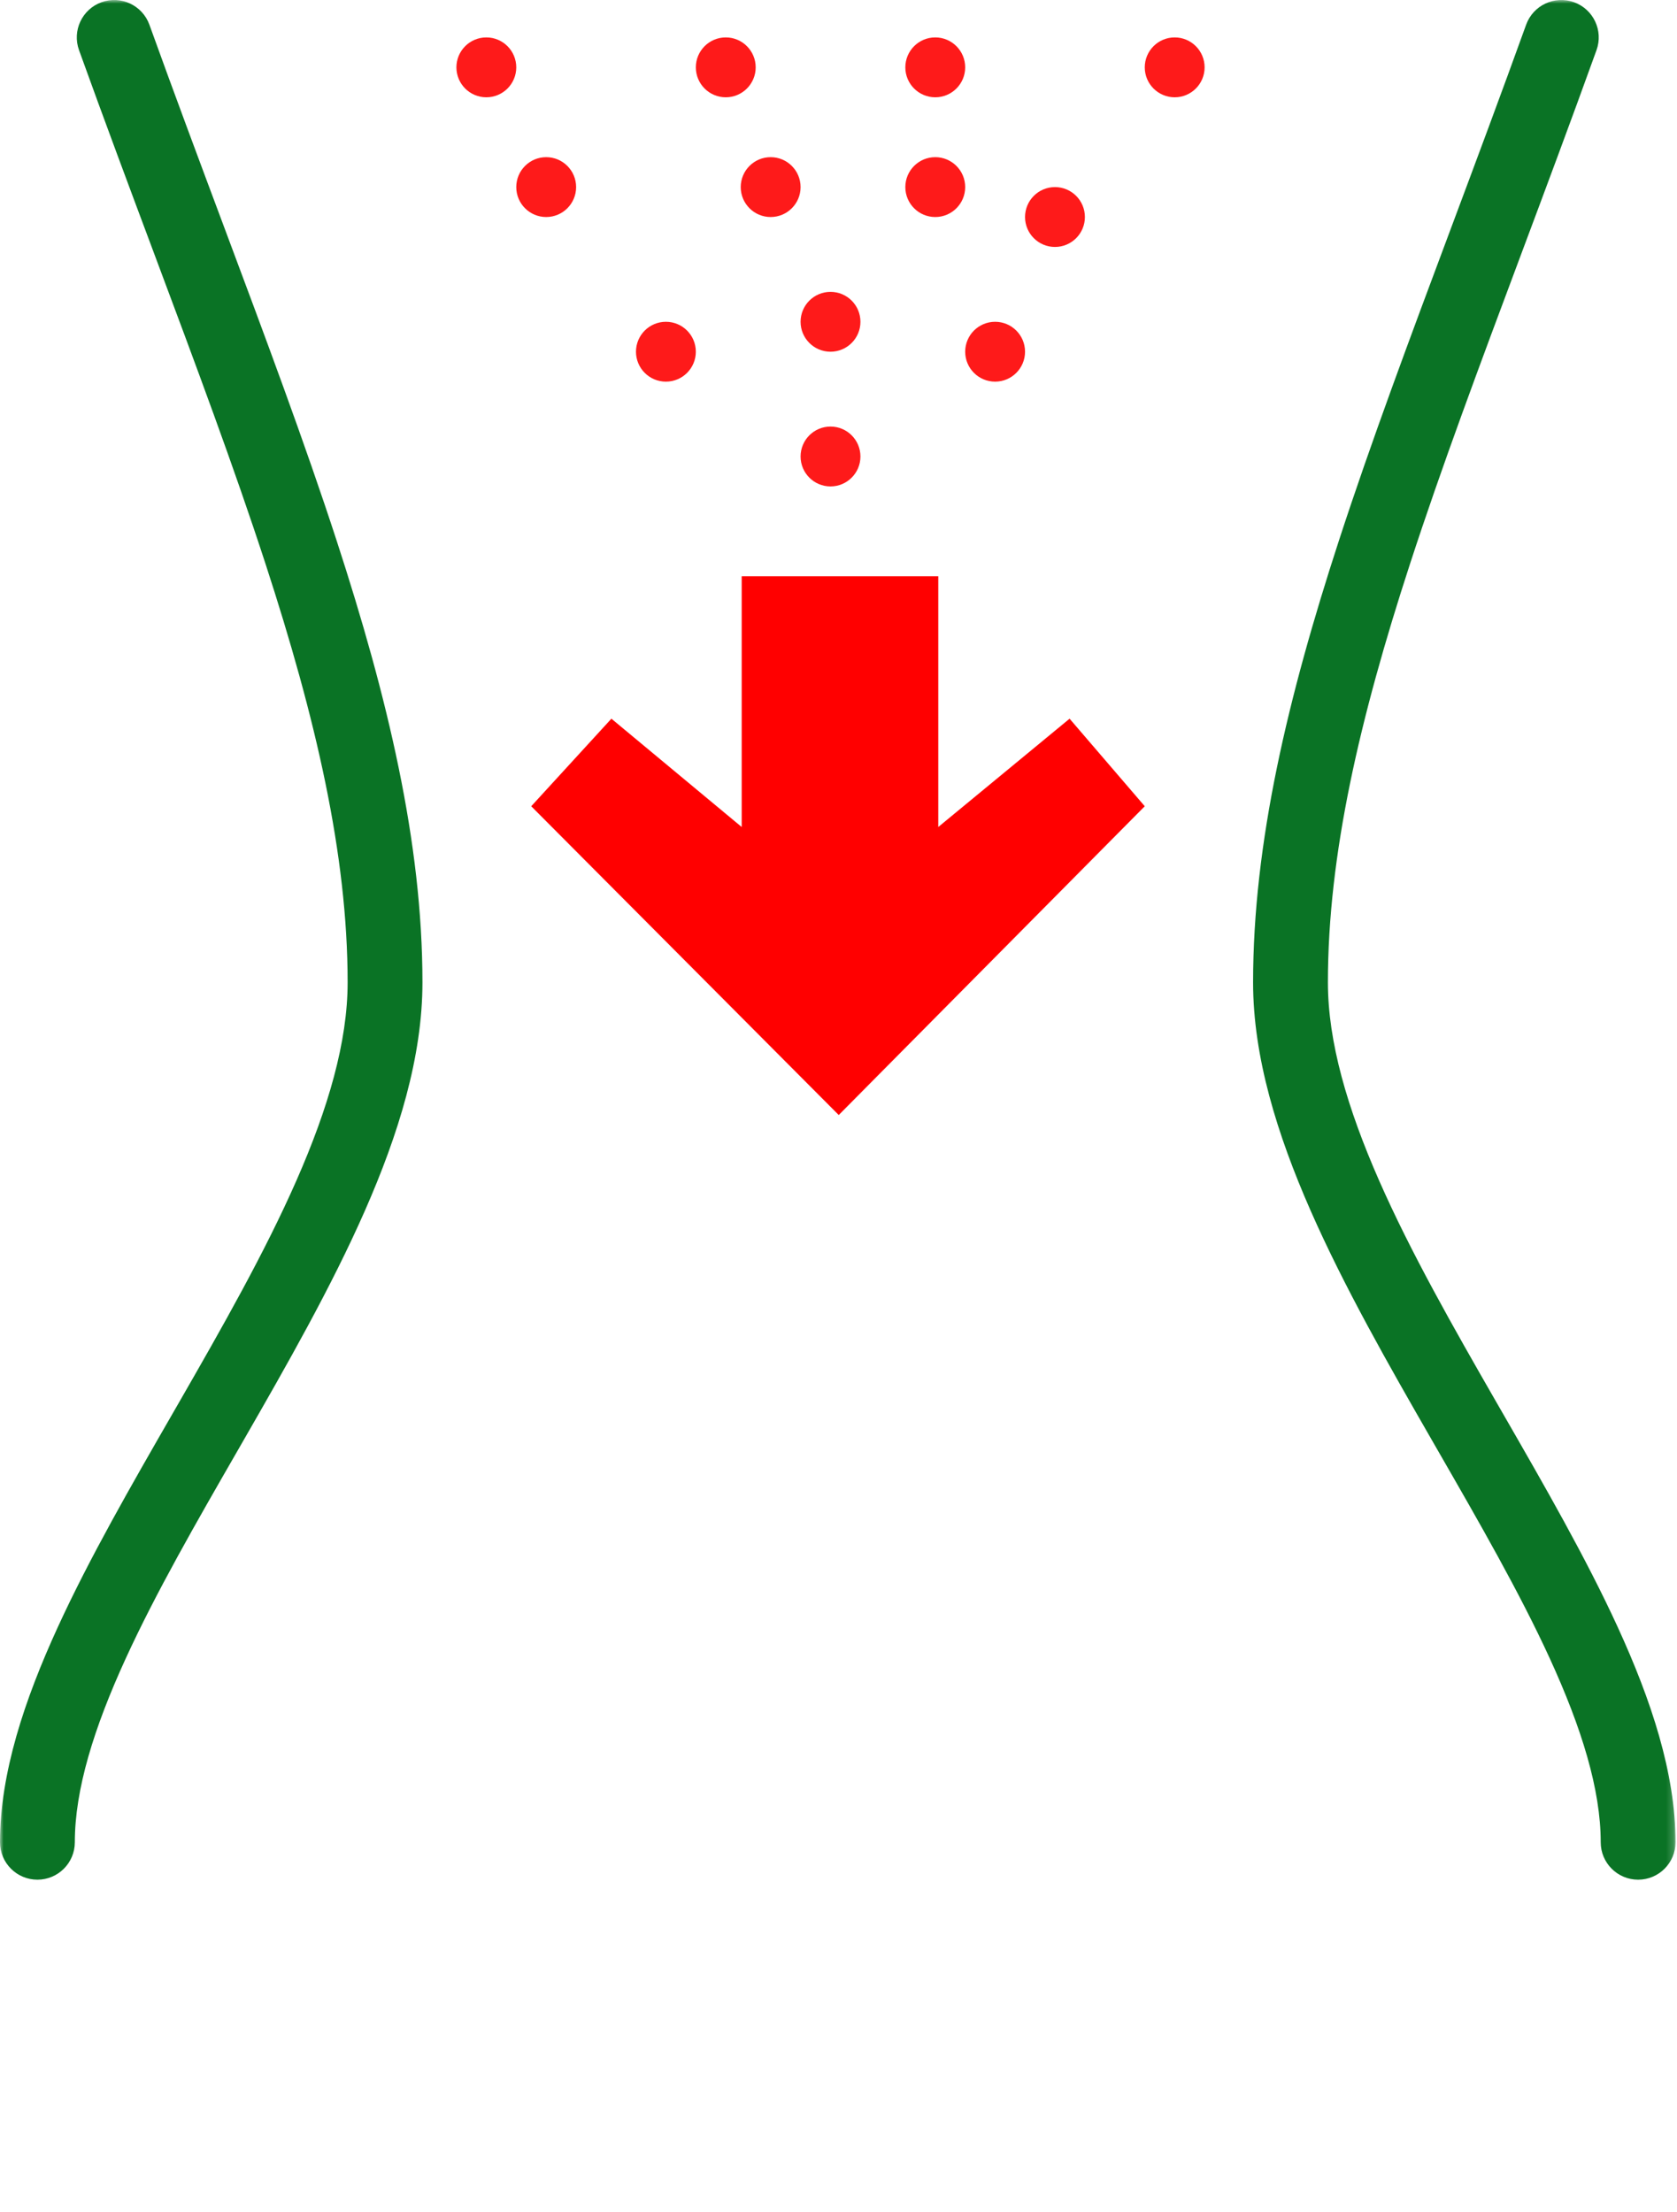 <svg width="229" height="302" viewBox="0 0 229 302" fill="none" xmlns="http://www.w3.org/2000/svg">
<mask id="mask0_608_1140" style="mask-type:alpha" maskUnits="userSpaceOnUse" x="0" y="0" width="229" height="302">
<rect width="228.8" height="301.49" fill="#D9D9D9"/>
</mask>
<g mask="url(#mask0_608_1140)">
<path fill-rule="evenodd" clip-rule="evenodd" d="M214.937 0.304C212.283 -0.653 209.355 0.723 208.398 3.377C204.983 12.848 201.559 22.005 198.25 30.854C192.554 46.085 187.198 60.406 182.818 73.853C175.862 95.206 171.113 115.054 171.113 134.131C171.113 144.301 174.396 154.89 178.962 165.276C183.541 175.691 189.615 186.342 195.529 196.621C195.796 197.086 196.063 197.551 196.33 198.014C202.019 207.898 207.494 217.41 211.631 226.433C215.983 235.928 218.583 244.327 218.583 251.524C218.583 254.345 220.87 256.633 223.692 256.633C226.513 256.633 228.8 254.345 228.8 251.524C228.8 242.109 225.466 232.096 220.918 222.175C216.578 212.708 210.884 202.817 205.275 193.073C204.978 192.557 204.681 192.041 204.384 191.526C198.431 181.178 192.637 170.994 188.315 161.164C183.98 151.304 181.33 142.235 181.33 134.131C181.33 116.662 185.689 98.024 192.532 77.017C196.855 63.749 202.069 49.81 207.699 34.758C211.023 25.872 214.493 16.597 218.01 6.843C218.967 4.188 217.591 1.261 214.937 0.304Z" fill="#0A7325"/>
<path fill-rule="evenodd" clip-rule="evenodd" d="M13.863 0.304C16.517 -0.653 19.445 0.723 20.402 3.377C23.817 12.848 27.241 22.005 30.55 30.854C36.246 46.085 41.602 60.406 45.982 73.853C52.938 95.206 57.687 115.054 57.687 134.131C57.687 144.301 54.404 154.89 49.838 165.276C45.259 175.691 39.185 186.342 33.272 196.621C33.004 197.086 32.737 197.551 32.47 198.014C26.781 207.898 21.306 217.41 17.169 226.433C12.817 235.928 10.217 244.327 10.217 251.524C10.217 254.345 7.93 256.633 5.109 256.633C2.287 256.633 0 254.345 0 251.524C0 242.109 3.334 232.096 7.882 222.175C12.222 212.708 17.916 202.817 23.525 193.073C23.822 192.557 24.119 192.041 24.416 191.526C30.369 181.178 36.163 170.994 40.485 161.164C44.82 151.304 47.47 142.235 47.47 134.131C47.47 116.662 43.111 98.024 36.268 77.017C31.945 63.749 26.732 49.81 21.101 34.758C17.777 25.872 14.307 16.597 10.79 6.843C9.833 4.188 11.209 1.261 13.863 0.304Z" fill="#0A7325"/>
<path d="M101.28 78.672V112.911L83.488 98.123L72.541 110.077L114.532 152.234L156.321 110.077L146.055 98.123L128.124 112.911V78.672H101.28Z" fill="#FF0000"/>
<path d="M90.931 52.107C93.189 52.107 95.018 50.278 95.018 48.02C95.018 45.763 93.189 43.934 90.931 43.934C88.674 43.934 86.845 45.763 86.845 48.02C86.845 50.278 88.674 52.107 90.931 52.107Z" fill="#FE1A1A"/>
<path d="M74.584 29.631C76.841 29.631 78.671 27.801 78.671 25.544C78.671 23.287 76.841 21.457 74.584 21.457C72.327 21.457 70.498 23.287 70.498 25.544C70.498 27.801 72.327 29.631 74.584 29.631Z" fill="#FE1A1A"/>
<path d="M105.235 29.631C107.493 29.631 109.322 27.801 109.322 25.544C109.322 23.287 107.493 21.457 105.235 21.457C102.978 21.457 101.149 23.287 101.149 25.544C101.149 27.801 102.978 29.631 105.235 29.631Z" fill="#FE1A1A"/>
<path d="M113.409 48.021C115.666 48.021 117.496 46.191 117.496 43.934C117.496 41.677 115.666 39.848 113.409 39.848C111.152 39.848 109.322 41.677 109.322 43.934C109.322 46.191 111.152 48.021 113.409 48.021Z" fill="#FE1A1A"/>
<path d="M127.713 29.631C129.97 29.631 131.8 27.801 131.8 25.544C131.8 23.287 129.97 21.457 127.713 21.457C125.456 21.457 123.626 23.287 123.626 25.544C123.626 27.801 125.456 29.631 127.713 29.631Z" fill="#FE1A1A"/>
<path d="M144.06 33.717C146.317 33.717 148.147 31.887 148.147 29.63C148.147 27.373 146.317 25.543 144.06 25.543C141.803 25.543 139.973 27.373 139.973 29.63C139.973 31.887 141.803 33.717 144.06 33.717Z" fill="#FE1A1A"/>
<path d="M160.407 13.283C162.664 13.283 164.494 11.453 164.494 9.196C164.494 6.939 162.664 5.109 160.407 5.109C158.15 5.109 156.321 6.939 156.321 9.196C156.321 11.453 158.15 13.283 160.407 13.283Z" fill="#FE1A1A"/>
<path d="M127.713 13.283C129.97 13.283 131.8 11.453 131.8 9.196C131.8 6.939 129.97 5.109 127.713 5.109C125.456 5.109 123.626 6.939 123.626 9.196C123.626 11.453 125.456 13.283 127.713 13.283Z" fill="#FE1A1A"/>
<path d="M99.105 13.283C101.362 13.283 103.192 11.453 103.192 9.196C103.192 6.939 101.362 5.109 99.105 5.109C96.848 5.109 95.019 6.939 95.019 9.196C95.019 11.453 96.848 13.283 99.105 13.283Z" fill="#FE1A1A"/>
<path d="M66.411 13.283C68.668 13.283 70.498 11.453 70.498 9.196C70.498 6.939 68.668 5.109 66.411 5.109C64.154 5.109 62.324 6.939 62.324 9.196C62.324 11.453 64.154 13.283 66.411 13.283Z" fill="#FE1A1A"/>
<path d="M113.409 66.412C115.666 66.412 117.496 64.582 117.496 62.325C117.496 60.068 115.666 58.238 113.409 58.238C111.152 58.238 109.322 60.068 109.322 62.325C109.322 64.582 111.152 66.412 113.409 66.412Z" fill="#FE1A1A"/>
<path d="M135.887 52.107C138.144 52.107 139.973 50.278 139.973 48.02C139.973 45.763 138.144 43.934 135.887 43.934C133.63 43.934 131.8 45.763 131.8 48.02C131.8 50.278 133.63 52.107 135.887 52.107Z" fill="#FE1A1A"/>
</g>
</svg>

